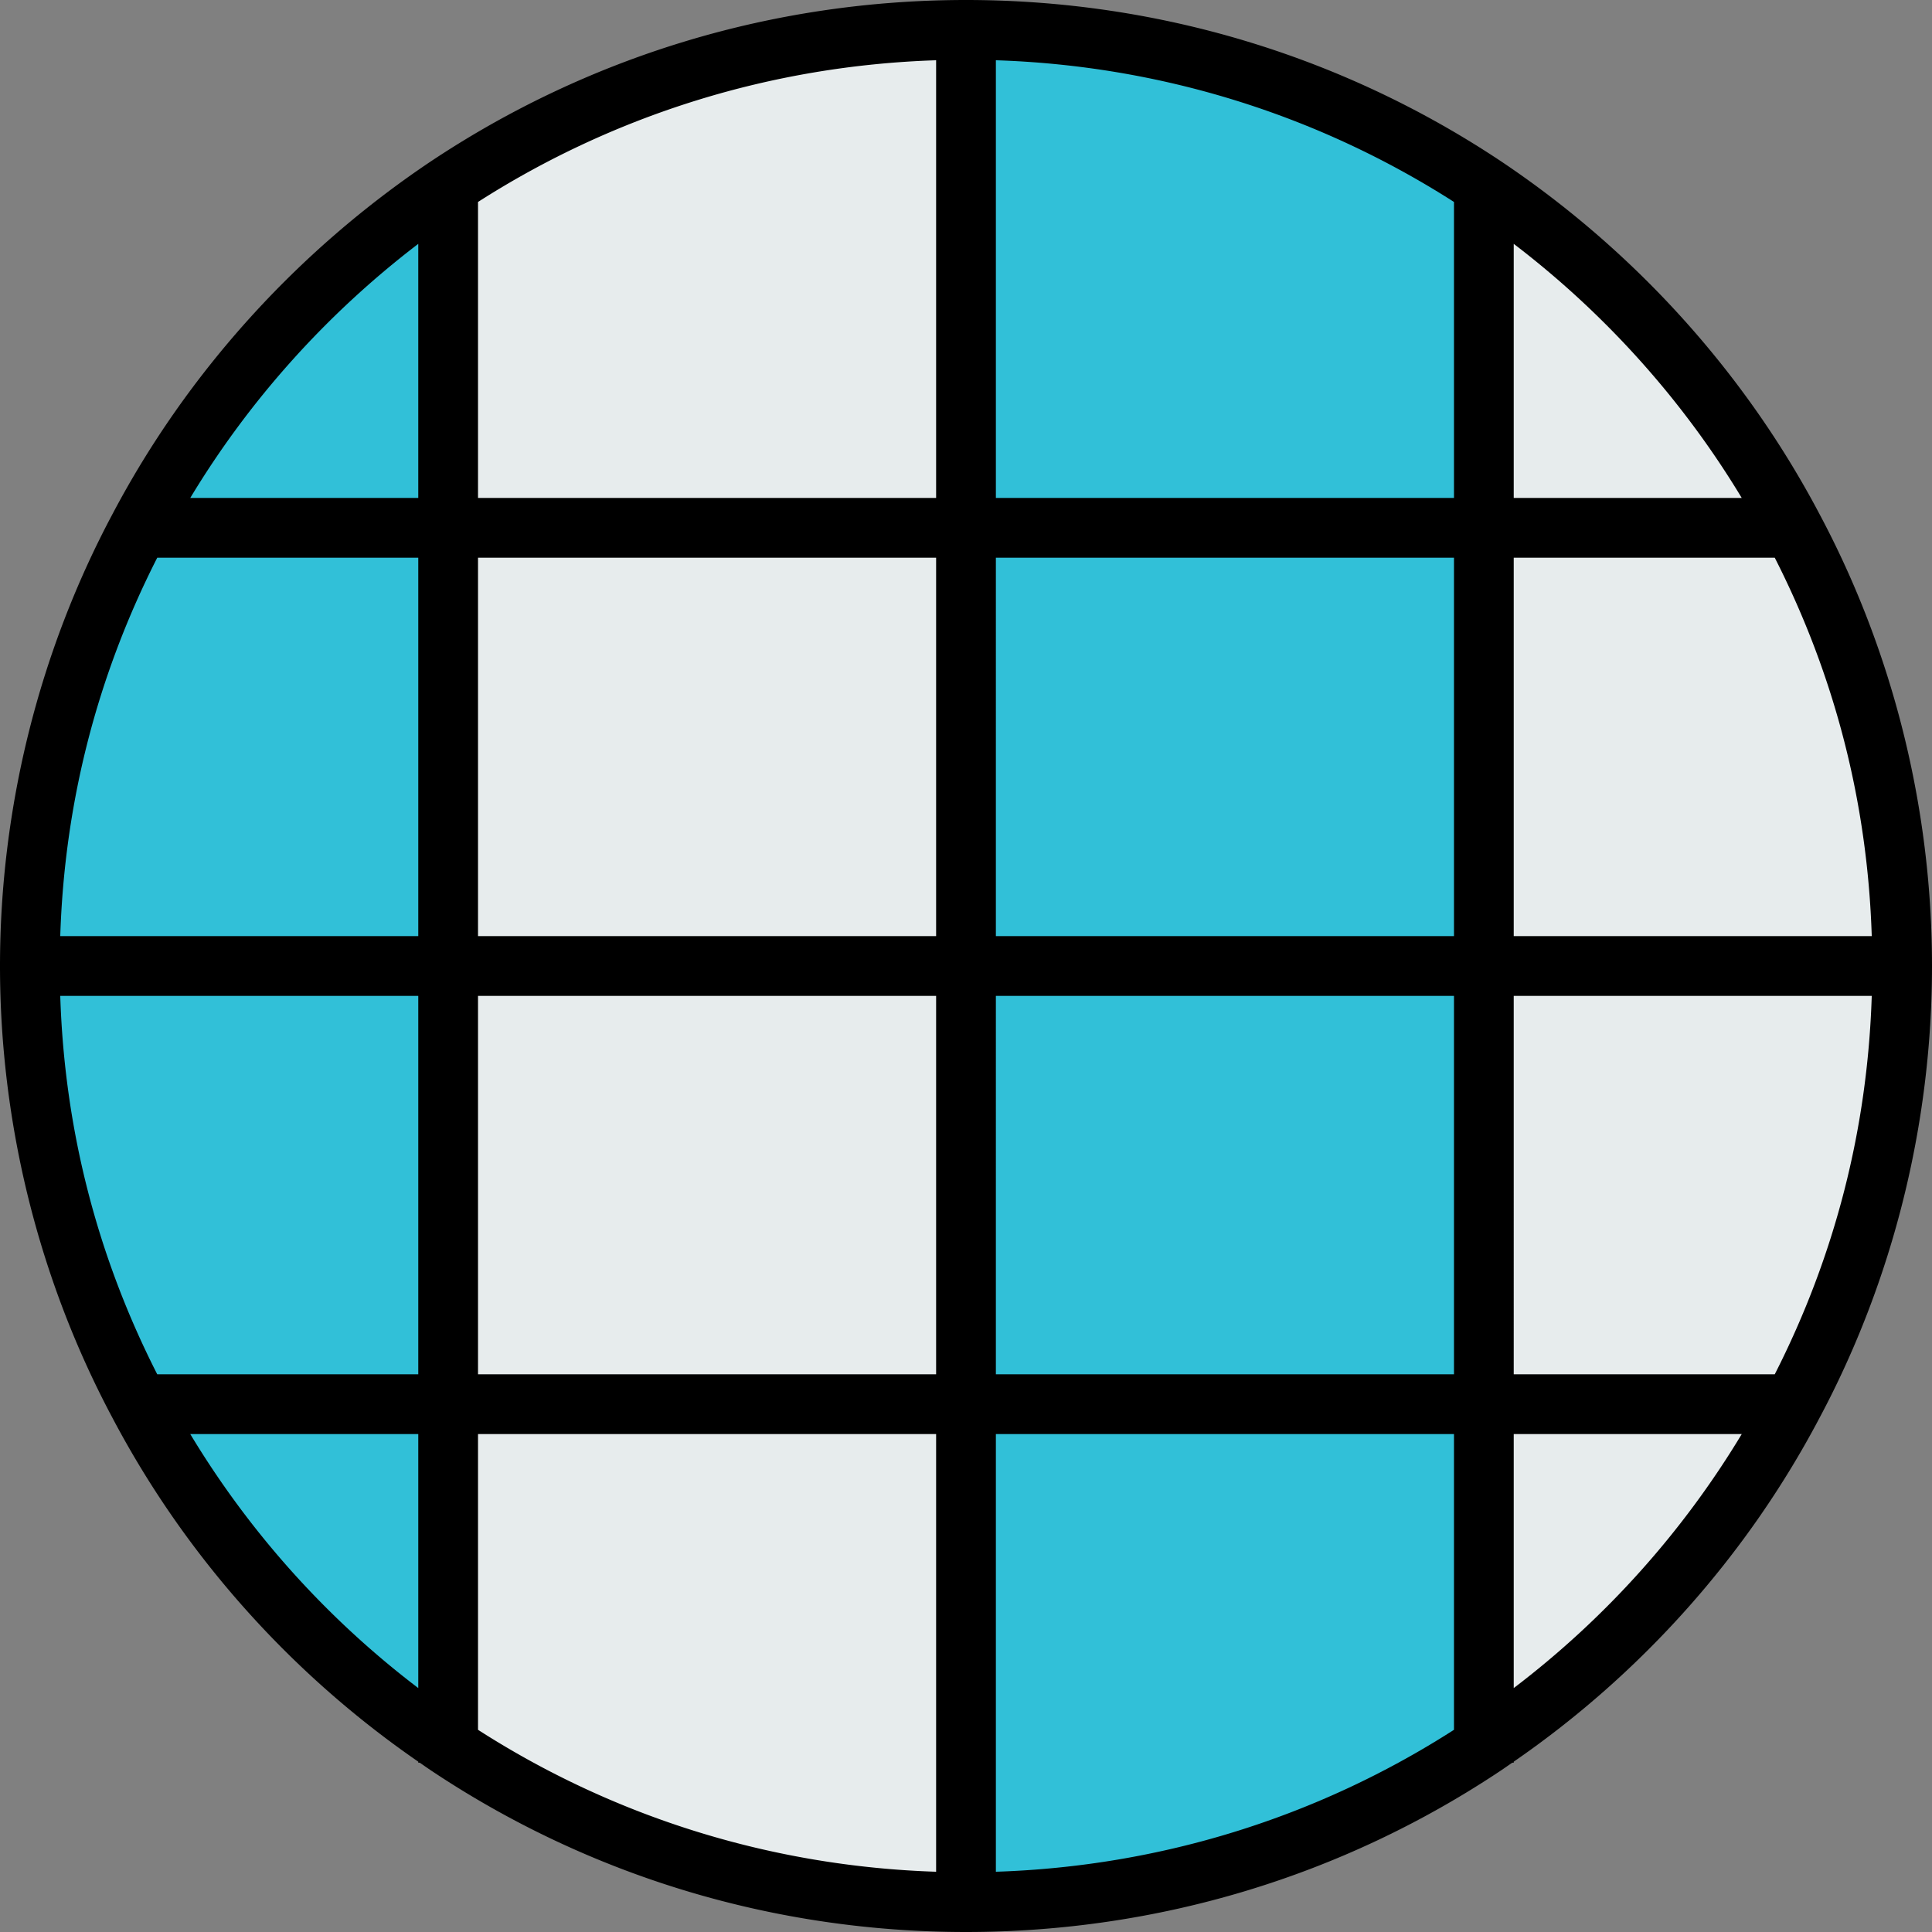   <svg
      xmlns="http://www.w3.org/2000/svg"
      x="0"
      y="0"
      enableBackground="new 0 0 512 512"
      version="1.1"
      viewBox="0 0 512 512"
      xmlSpace="preserve"
    >
      <rect x="0" y="0" width="512" height="512" fill="#808080" stroke="none"/>
      <g fill="#E7ECED">
        <path d="M475.157 139.876h-81.92V50.144l.422-.633c34.099 22.908 62.285 53.945 81.498 90.365zM393.237 372.124h81.92c-19.319 36.632-47.611 67.774-81.92 90.576v-90.576zM393.237 256h110.845c0 42.016-10.451 81.498-28.925 116.124h-81.92V256zM504.082 256H393.237V139.876h81.92c18.474 34.626 28.925 74.108 28.925 116.124z"></path>
      </g>
      <g fill="#31C0D8">
        <path d="M393.659 49.511l-.422.633v89.732H256V7.918c50.989 0 98.283 15.307 137.659 41.593z"></path>
        <path d="M256 139.876H393.237V256H256z"></path>
        <path d="M256 256H393.237V372.124H256z"></path>
        <path d="M393.237 372.124V462.7c-39.271 26.181-86.459 41.382-137.237 41.382V372.124h137.237zM118.763 372.124V462.7c-34.309-22.802-62.601-53.945-81.92-90.576h81.92z"></path>
      </g>
      <g fill="#E7ECED">
        <path d="M118.763 139.876H256V256H118.763z"></path>
        <path d="M256 372.124v131.959c-50.778 0-97.966-15.202-137.237-41.382v-90.576H256z"></path>
        <path d="M118.763 256H256V372.124H118.763z"></path>
      </g>
      <g fill="#31C0D8">
        <path d="M118.763 256v116.124h-81.92C18.369 337.498 7.918 298.016 7.918 256h110.845zM118.763 139.876V256H7.918c0-42.016 10.451-81.498 28.925-116.124h81.92zM118.763 50.144v89.732h-81.92c19.213-36.421 47.4-67.457 81.498-90.365l.422.633z"></path>
      </g>
      <path
        fill="#E7ECED"
        d="M256 7.918v131.959H118.763V50.144l-.422-.633C157.717 23.225 205.011 7.918 256 7.918z"
      ></path>
      <path d="M482.159 136.181c-19.646-37.242-48.721-69.485-84.104-93.256C355.988 14.844 306.866 0 256 0s-99.988 14.844-142.075 42.938c-35.362 23.758-64.437 56-84.067 93.211C10.324 172.759 0 214.203 0 256s10.324 83.241 29.84 119.818c19.146 36.303 47.114 67.689 81.006 91.046v.27h.394c1.045.717 2.077 1.452 3.132 2.154C156.285 497.23 205.259 512 256 512s99.715-14.77 141.619-42.706c1.059-.704 2.094-1.441 3.142-2.16h.394v-.27c33.897-23.363 61.861-54.746 80.988-91.014C501.676 339.241 512 297.796 512 256s-10.324-83.241-29.841-119.819zm13.874 111.901h-94.878V147.794h69.172c15.943 31.319 24.586 64.994 25.706 100.288zM385.32 458.416c-36.308 23.293-78.043 36.211-121.402 37.614V380.041H385.32v78.375zm-258.64-78.375h121.402V496.03c-43.356-1.403-85.088-14.318-121.402-37.615v-78.374zm0-326.52c36.357-23.255 78.082-36.149 121.402-37.551v115.989H126.68V53.521zm258.64 78.438H263.918V15.97c43.327 1.402 85.056 14.299 121.402 37.55v78.439zm-137.238 15.835v100.289H126.68V147.794h121.402zm0 116.124v100.289H126.68V263.918h121.402zm15.836 100.288V263.918H385.32v100.289H263.918zm0-116.124V147.794H385.32v100.289H263.918zm197.659-116.123h-60.422V64.623c24.248 18.508 44.817 41.439 60.422 67.336zM110.845 64.623v67.336H50.422c15.599-25.892 36.175-48.83 60.423-67.336zm-69.171 83.171h69.172v100.289H15.967c1.12-35.284 9.759-68.952 25.707-100.289zM15.967 263.918h94.878v100.289H41.673c-15.943-31.32-24.586-64.995-25.706-100.289zM50.42 380.041h60.426v67.315a240.407 240.407 0 01-60.426-67.315zm350.735 67.314v-67.314h60.427c-15.638 25.982-36.207 48.908-60.427 67.314zm69.171-83.149h-69.172V263.918h94.878c-1.119 35.282-9.758 68.95-25.706 100.288z"></path>
    </svg>